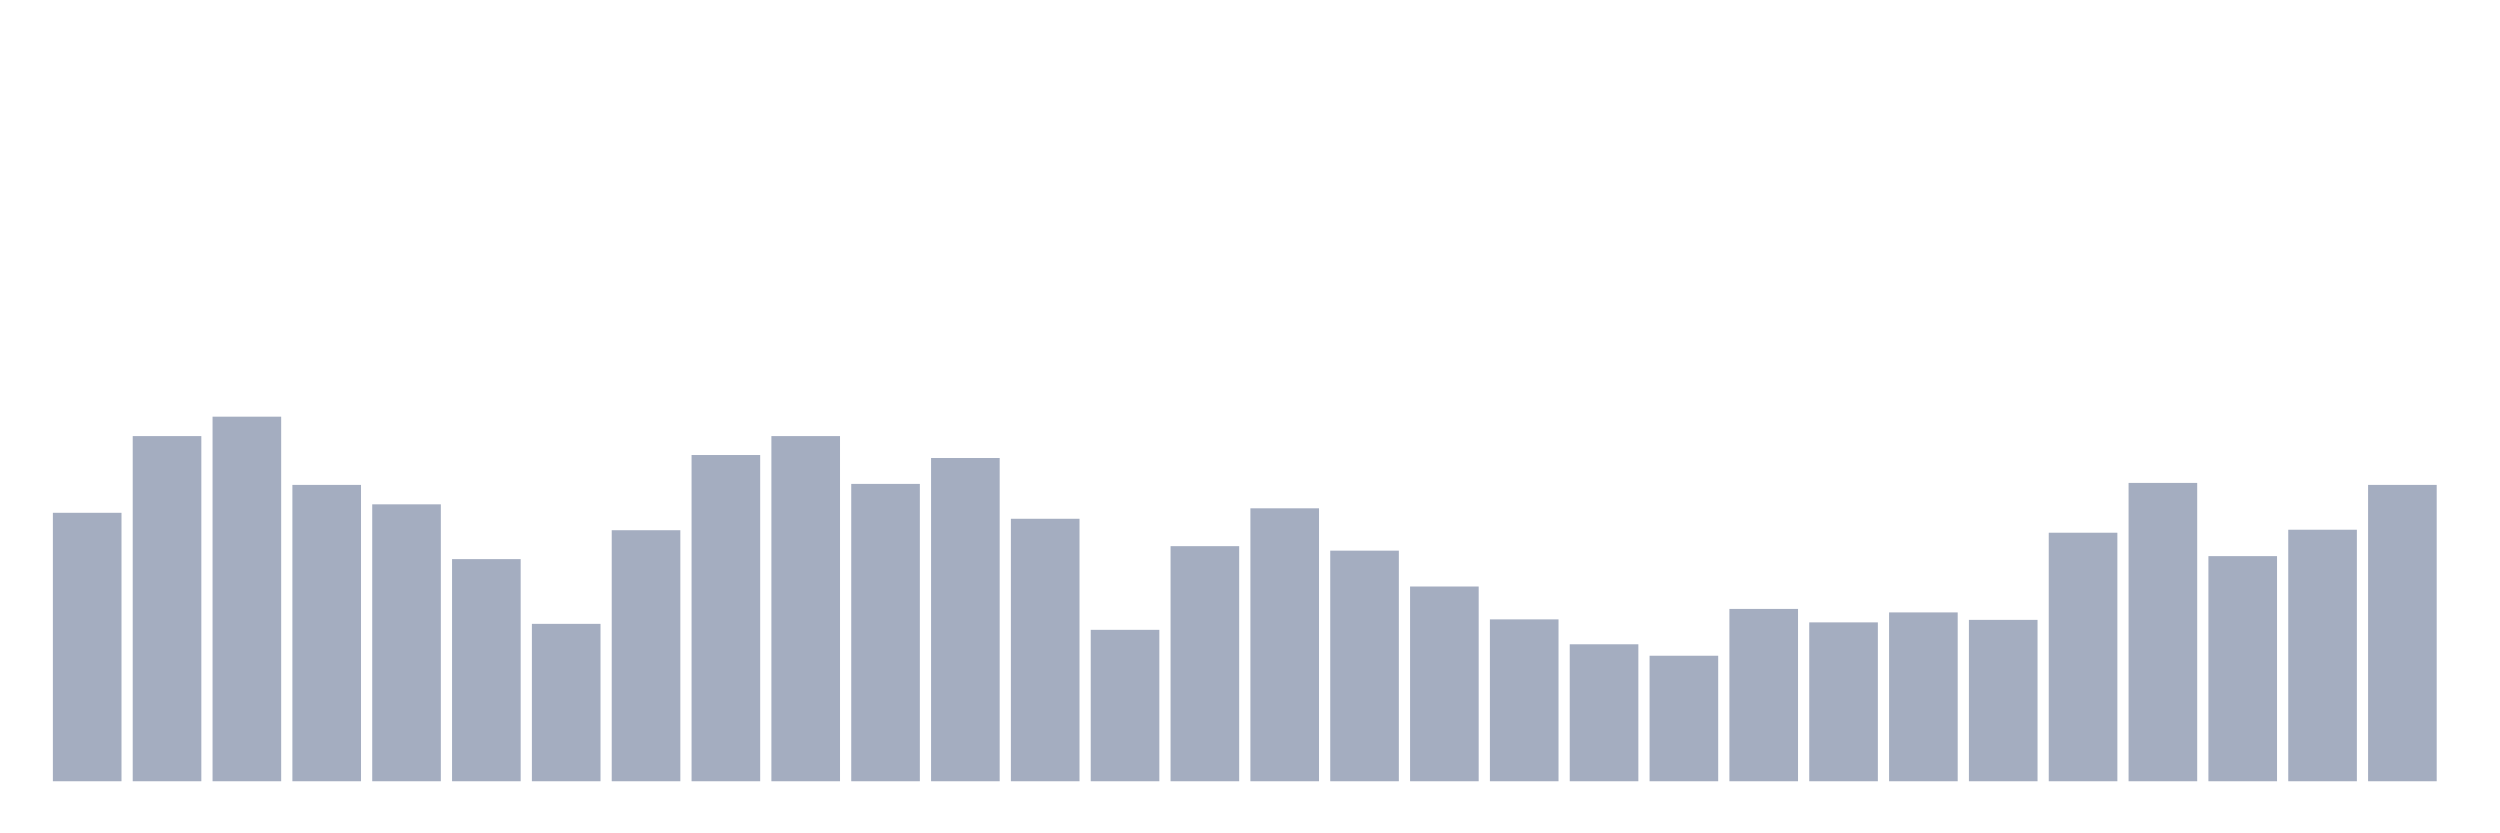 <svg xmlns="http://www.w3.org/2000/svg" viewBox="0 0 480 160"><g transform="translate(10,10)"><rect class="bar" x="0.153" width="13.175" y="88.456" height="51.544" fill="rgb(164,173,192)"></rect><rect class="bar" x="15.482" width="13.175" y="73.73" height="66.27" fill="rgb(164,173,192)"></rect><rect class="bar" x="30.81" width="13.175" y="70" height="70" fill="rgb(164,173,192)"></rect><rect class="bar" x="46.138" width="13.175" y="83.101" height="56.899" fill="rgb(164,173,192)"></rect><rect class="bar" x="61.466" width="13.175" y="86.831" height="53.169" fill="rgb(164,173,192)"></rect><rect class="bar" x="76.794" width="13.175" y="97.35" height="42.65" fill="rgb(164,173,192)"></rect><rect class="bar" x="92.123" width="13.175" y="109.781" height="30.219" fill="rgb(164,173,192)"></rect><rect class="bar" x="107.451" width="13.175" y="91.803" height="48.197" fill="rgb(164,173,192)"></rect><rect class="bar" x="122.779" width="13.175" y="77.363" height="62.637" fill="rgb(164,173,192)"></rect><rect class="bar" x="138.107" width="13.175" y="73.73" height="66.27" fill="rgb(164,173,192)"></rect><rect class="bar" x="153.436" width="13.175" y="82.91" height="57.09" fill="rgb(164,173,192)"></rect><rect class="bar" x="168.764" width="13.175" y="77.937" height="62.063" fill="rgb(164,173,192)"></rect><rect class="bar" x="184.092" width="13.175" y="89.604" height="50.396" fill="rgb(164,173,192)"></rect><rect class="bar" x="199.42" width="13.175" y="110.929" height="29.071" fill="rgb(164,173,192)"></rect><rect class="bar" x="214.748" width="13.175" y="94.863" height="45.137" fill="rgb(164,173,192)"></rect><rect class="bar" x="230.077" width="13.175" y="87.596" height="52.404" fill="rgb(164,173,192)"></rect><rect class="bar" x="245.405" width="13.175" y="95.724" height="44.276" fill="rgb(164,173,192)"></rect><rect class="bar" x="260.733" width="13.175" y="102.609" height="37.391" fill="rgb(164,173,192)"></rect><rect class="bar" x="276.061" width="13.175" y="108.921" height="31.079" fill="rgb(164,173,192)"></rect><rect class="bar" x="291.39" width="13.175" y="113.702" height="26.298" fill="rgb(164,173,192)"></rect><rect class="bar" x="306.718" width="13.175" y="115.902" height="24.098" fill="rgb(164,173,192)"></rect><rect class="bar" x="322.046" width="13.175" y="106.913" height="33.087" fill="rgb(164,173,192)"></rect><rect class="bar" x="337.374" width="13.175" y="109.495" height="30.505" fill="rgb(164,173,192)"></rect><rect class="bar" x="352.702" width="13.175" y="107.582" height="32.418" fill="rgb(164,173,192)"></rect><rect class="bar" x="368.031" width="13.175" y="109.016" height="30.984" fill="rgb(164,173,192)"></rect><rect class="bar" x="383.359" width="13.175" y="92.281" height="47.719" fill="rgb(164,173,192)"></rect><rect class="bar" x="398.687" width="13.175" y="82.719" height="57.281" fill="rgb(164,173,192)"></rect><rect class="bar" x="414.015" width="13.175" y="96.776" height="43.224" fill="rgb(164,173,192)"></rect><rect class="bar" x="429.344" width="13.175" y="91.708" height="48.292" fill="rgb(164,173,192)"></rect><rect class="bar" x="444.672" width="13.175" y="83.101" height="56.899" fill="rgb(164,173,192)"></rect></g></svg>